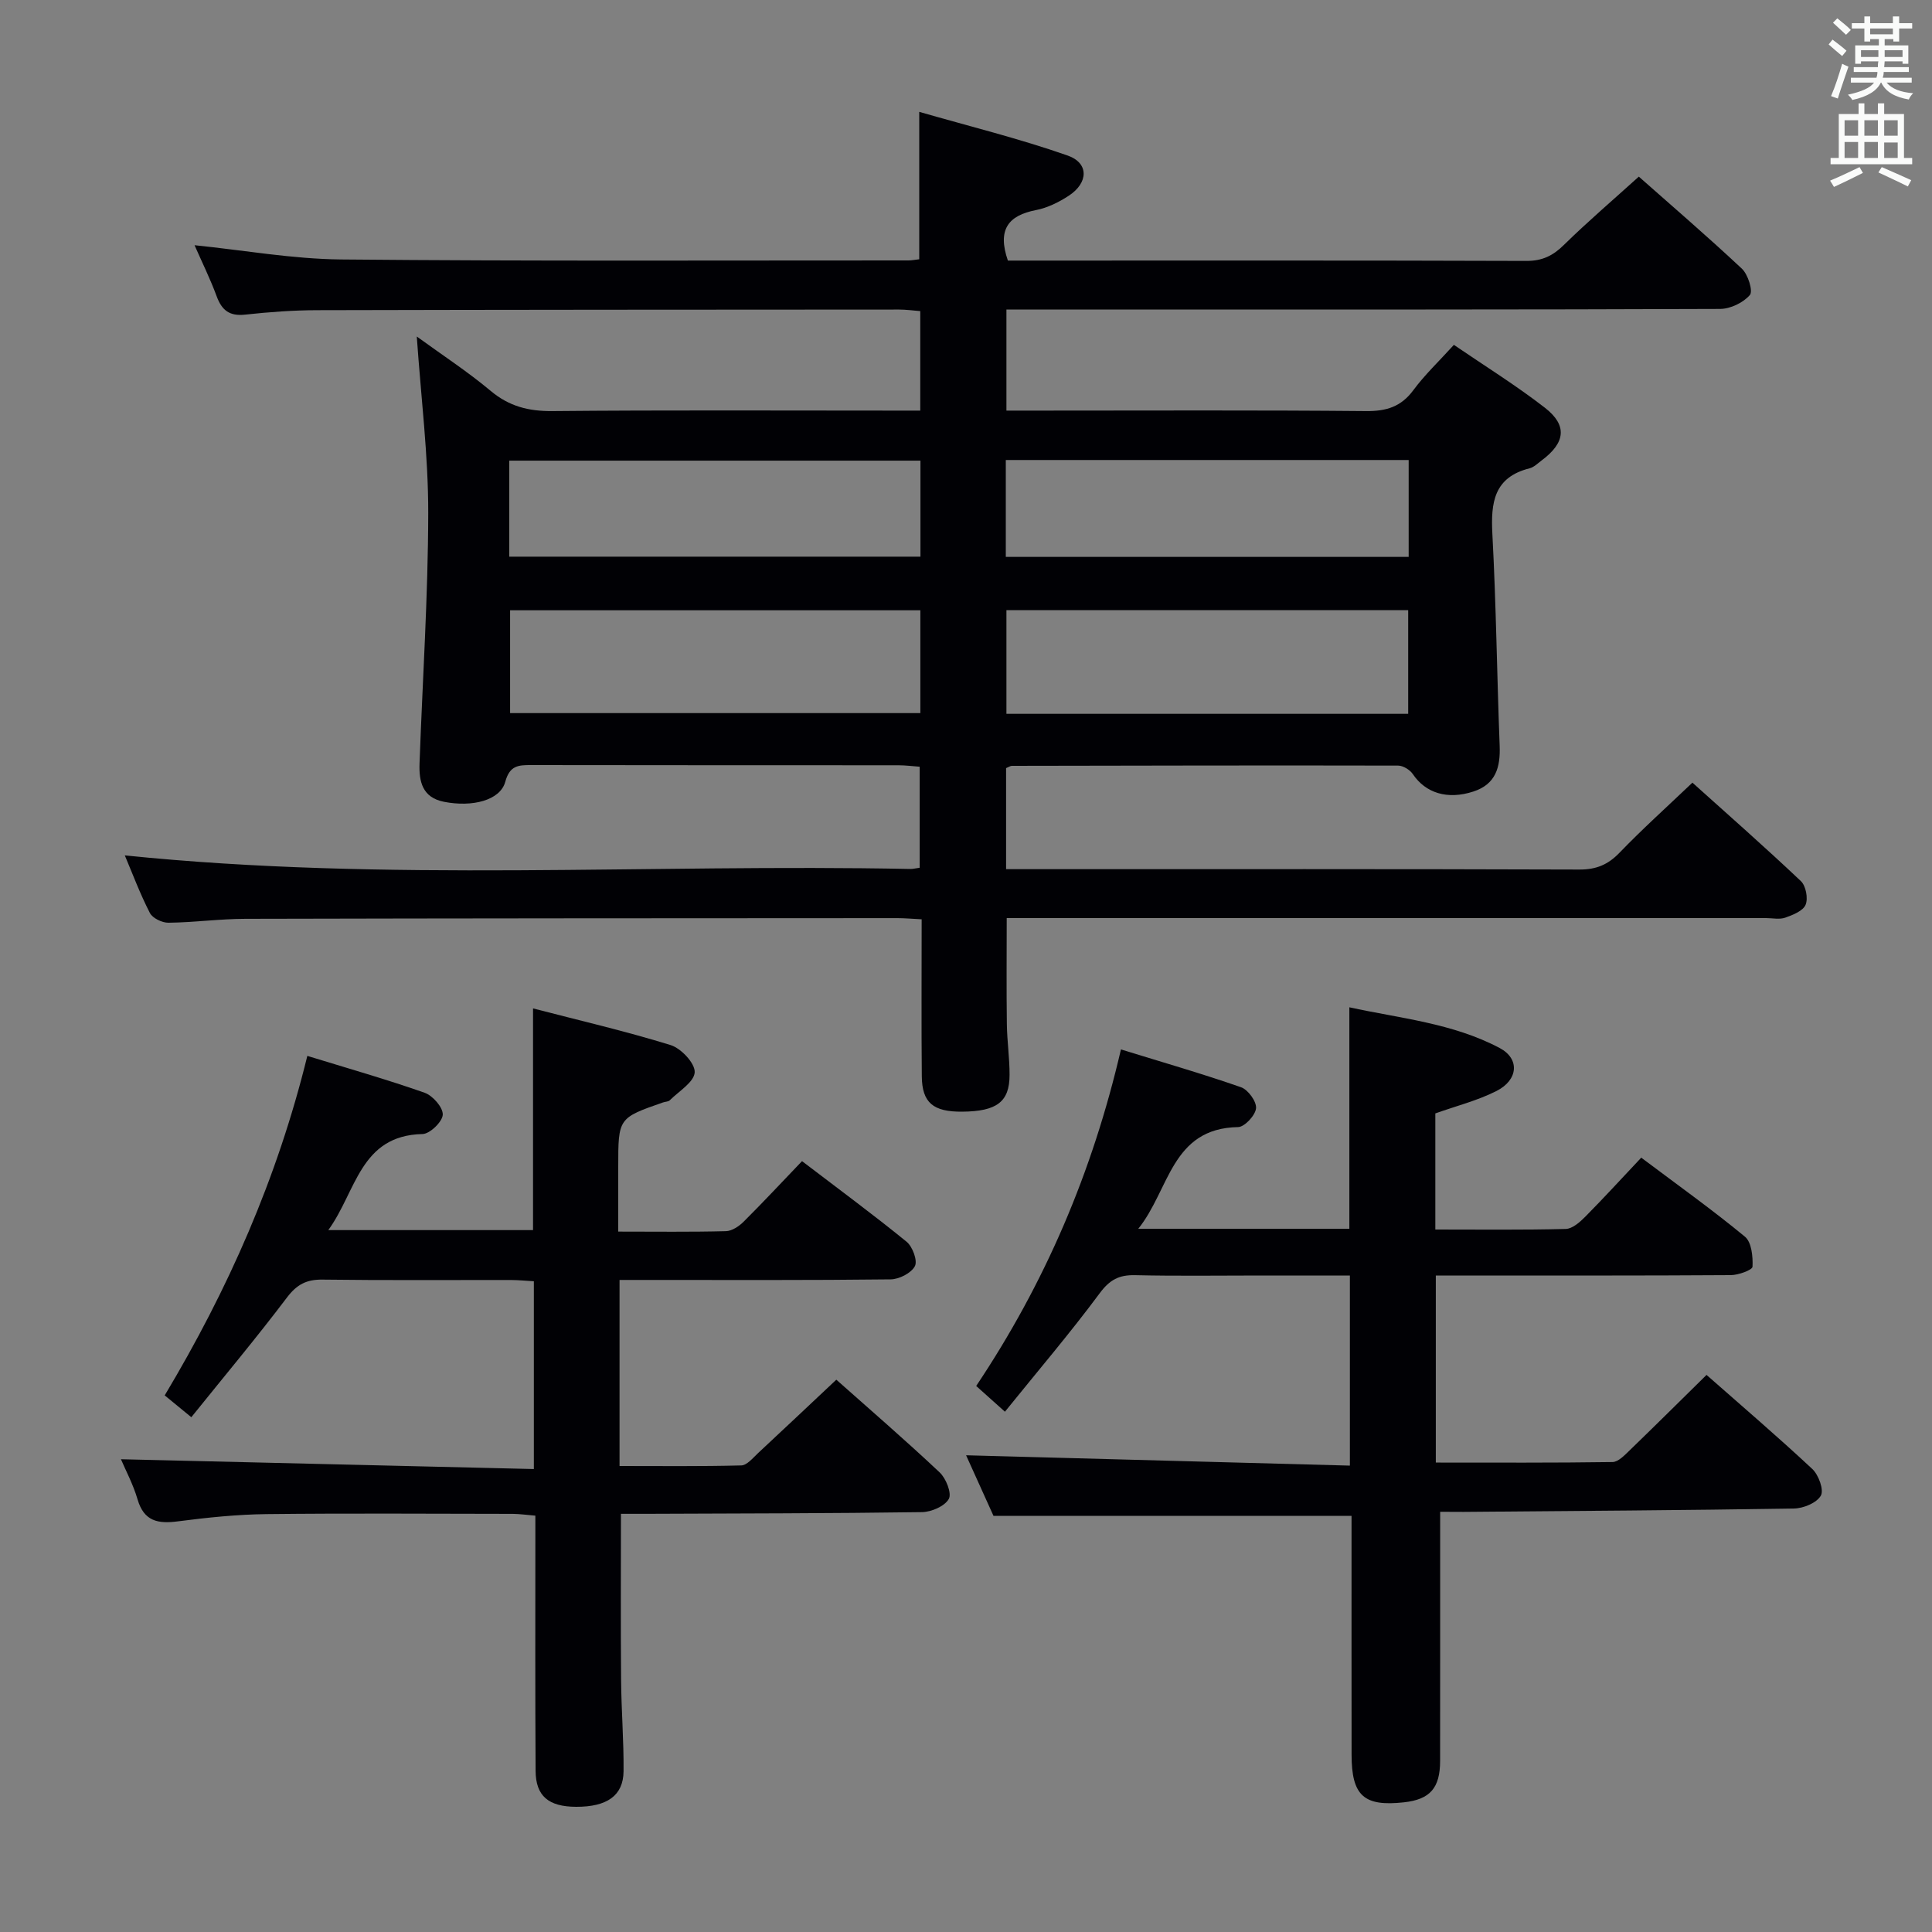 <svg enable-background="new 0 0 400 400" viewBox="0 0 400 400" xmlns="http://www.w3.org/2000/svg"><rect x="0" y="0" width="400" height="400" fill="#808080" stroke="none"/><g fill="#010105"><path d="m350.4 162.04c7.26 6.53 14.99 13.32 22.46 20.39 1.03.98 1.52 3.58.97 4.89-.53 1.28-2.63 2.11-4.21 2.67-1.19.42-2.64.09-3.97.09-50.32 0-100.65 0-150.97 0-1.98 0-3.96 0-6.25 0 0 7.53-.07 14.78.03 22.02.05 3.48.57 6.96.56 10.44 0 5.6-2.65 7.56-9.81 7.62-5.99.05-8.3-1.84-8.36-7.3-.1-10.65-.03-21.3-.03-32.53-1.86-.09-3.45-.24-5.03-.24-44.99.02-89.98.03-134.97.14-5.31.01-10.62.75-15.93.81-1.32.02-3.3-.93-3.86-2.02-2.03-3.95-3.6-8.15-5.19-11.92 54.24 5.56 108.5 1.72 162.67 2.81.49.01.99-.13 1.9-.25 0-6.83 0-13.69 0-20.92-1.52-.11-2.98-.3-4.44-.3-25.33-.02-50.66.01-75.99-.04-2.66-.01-4.45.08-5.37 3.46-1.04 3.84-6.79 5.31-12.71 4.14-4.47-.89-5.17-4.2-5.04-7.93.62-17.29 1.77-34.57 1.8-51.86.02-11.91-1.49-23.83-2.37-36.54 5.33 3.88 10.55 7.28 15.3 11.26 3.83 3.21 7.84 4.22 12.77 4.18 23.49-.22 46.99-.1 70.49-.1h5.68c0-7.04 0-13.62 0-20.6-1.51-.12-2.94-.32-4.38-.32-40.16.02-80.32.03-120.47.13-4.98.01-9.97.38-14.92.92-3.25.36-4.84-.9-5.91-3.82-1.32-3.58-3.02-7.02-4.57-10.55 10.17 1.03 20.25 2.85 30.35 2.95 39.15.37 78.32.19 117.47.2.65 0 1.31-.14 2.22-.24 0-9.77 0-19.48 0-30.52 10.35 2.98 20.71 5.53 30.72 9.04 4.46 1.56 4.31 5.66.23 8.33-2.05 1.34-4.42 2.51-6.8 2.97-5.71 1.11-8.02 4.02-5.8 10.45h4.36c34.33 0 68.65-.05 102.98.07 3.3.01 5.51-1.07 7.79-3.32 4.86-4.77 10.05-9.2 15.5-14.13 6.55 5.8 14.09 12.27 21.34 19.06 1.27 1.19 2.35 4.64 1.65 5.45-1.36 1.59-4.03 2.87-6.16 2.88-40.66.16-81.32.12-121.98.12-8.48 0-16.95 0-25.78 0v20.93h7.47c22.33 0 44.66-.11 66.99.1 4.18.04 7.24-.88 9.79-4.33 2.36-3.19 5.28-5.95 8.39-9.38 6.34 4.33 12.82 8.35 18.82 13 4.74 3.67 4.27 7.26-.65 10.93-.8.6-1.59 1.4-2.5 1.63-7.39 1.86-8.04 7.09-7.7 13.59.78 14.61.95 29.26 1.51 43.88.17 4.44-.82 7.95-5.45 9.45-5.37 1.75-9.89.31-12.52-3.6-.6-.89-2.01-1.77-3.05-1.77-26.66-.06-53.32 0-79.98.05-.3 0-.6.23-1.19.47v20.92h5.22c37.83 0 75.65-.05 113.48.08 3.46.01 5.89-.99 8.27-3.45 4.73-4.91 9.8-9.47 15.13-14.54zm-159.85-35.69c-28.68 0-56.75 0-84.94 0v21.29h84.94c0-7.18 0-14.08 0-21.29zm101 21.44c0-7.15 0-14.29 0-21.47-27.88 0-55.45 0-83.18 0v21.47zm-100.98-52.42c-28.69 0-56.78 0-85.13 0v19.88h85.13c0-6.75 0-13.16 0-19.88zm17.67-.13v20.06h83.41c0-6.83 0-13.36 0-20.06-27.88 0-55.43 0-83.41 0z"/><path d="m298.17 313c0 17.68.01 34.63-.01 51.59-.01 5.61-2.09 7.96-7.47 8.56-8.31.92-10.85-1.36-10.86-9.83-.02-14.83-.01-29.66-.01-44.48 0-1.78 0-3.56 0-5-24.8 0-49.03 0-74.13 0-1.69-3.75-3.84-8.5-5.67-12.54 26.43.71 52.76 1.42 79.46 2.14 0-13.65 0-26.2 0-39.36-6.28 0-12.39 0-18.5 0-8.66 0-17.33.13-25.99-.07-3.3-.07-5.23.94-7.3 3.73-6.12 8.25-12.8 16.08-19.63 24.54-2.38-2.13-4.04-3.61-5.95-5.33 14.23-21.28 24.05-44.18 29.97-69.68 8.6 2.66 16.81 5.02 24.86 7.83 1.46.51 3.24 2.96 3.11 4.35-.13 1.46-2.36 3.87-3.71 3.9-13.88.25-14.18 13.02-20.68 21.06h43.71c0-15.32 0-30.21 0-45.86 10.46 2.29 21.37 3.26 31.14 8.44 4.16 2.21 3.86 6.6-.7 8.9-3.94 1.99-8.32 3.09-12.64 4.63v24.04c9.09 0 18.05.11 26.99-.12 1.38-.03 2.93-1.4 4.04-2.52 3.86-3.9 7.56-7.95 11.6-12.24 7.6 5.71 14.74 10.8 21.48 16.37 1.37 1.14 1.66 4.12 1.56 6.21-.03.68-2.91 1.73-4.49 1.74-18.49.12-36.99.08-55.48.08-1.79 0-3.57 0-5.6 0v38.73c12.37 0 24.48.07 36.59-.11 1.19-.02 2.49-1.41 3.52-2.4 5.24-5.06 10.41-10.2 15.94-15.64 7.31 6.44 14.75 12.8 21.9 19.48 1.3 1.22 2.44 4.33 1.77 5.51-.85 1.5-3.6 2.64-5.55 2.67-22.81.37-45.62.51-68.42.7-1.81-.01-3.61-.02-4.85-.02z"/><path d="m110.36 254.68c0-15.18 0-30.09 0-45.9 9.5 2.47 19.1 4.69 28.48 7.59 2.17.67 5.08 3.77 4.99 5.63-.1 2.02-3.27 3.92-5.16 5.8-.31.31-.94.28-1.41.45-9.26 3.23-9.26 3.23-9.26 13.36v13.38c7.73 0 15.01.1 22.29-.09 1.26-.03 2.73-1.02 3.69-1.98 4.01-3.99 7.86-8.13 12.07-12.52 7.54 5.76 14.73 11.05 21.65 16.69 1.24 1.01 2.31 3.93 1.72 5.05-.75 1.44-3.26 2.72-5.03 2.74-16.83.2-33.66.12-50.49.12-1.8 0-3.59 0-5.63 0v38.52c8.38 0 16.8.1 25.2-.12 1.19-.03 2.42-1.56 3.48-2.55 5.35-4.97 10.65-9.99 16.2-15.2 6.83 6.07 14.26 12.48 21.4 19.2 1.32 1.24 2.54 4.33 1.89 5.49-.85 1.51-3.6 2.7-5.55 2.73-18.99.27-37.98.27-56.98.35-1.8.01-3.6 0-5.35 0 0 11.81-.07 23.09.03 34.36.05 6.32.57 12.63.51 18.95-.05 5.04-3.43 7.37-9.81 7.35-5.7-.02-8.37-2.2-8.4-7.45-.1-15.66-.05-31.33-.05-46.99 0-1.81 0-3.63 0-5.84-1.77-.14-3.22-.36-4.66-.37-17-.02-33.99-.14-50.99.05-6.13.07-12.27.71-18.36 1.5-4.13.54-7.02 0-8.35-4.55-.91-3.12-2.48-6.04-3.44-8.31 28.45.67 56.8 1.35 85.49 2.03 0-13.55 0-25.96 0-38.88-1.56-.09-3.15-.25-4.74-.26-13-.02-25.99.09-38.99-.08-3.34-.05-5.34 1-7.39 3.71-6.3 8.33-13.01 16.34-19.8 24.78-2.23-1.83-3.71-3.04-5.51-4.52 13.14-21.95 23.3-44.91 29.53-70.29 8.29 2.55 16.37 4.85 24.28 7.63 1.68.59 3.82 3.03 3.76 4.54-.06 1.45-2.66 3.98-4.19 4.01-12.97.29-13.69 11.9-19.51 19.89z"/></g><path d="m378.6 9.2.8-1c.9.7 1.9 1.4 2.9 2.3l-.9 1.1c-1.1-.9-2-1.7-2.8-2.4zm.5 10.7c.9-2.1 1.6-4.3 2.3-6.7.4.2.8.4 1.3.6-.7 2.1-1.5 4.3-2.2 6.6zm.4-15.2.9-.9c1 .8 2 1.6 2.8 2.4l-1 1c-1-.9-1.9-1.8-2.7-2.5zm12.5-1.3h1.2v1.4h2.7v1.1h-2.7v2.7h-1.2v-.5h-1.8v1.3h4.9v3.8h-1.2v-.5h-3.7c0 .4-.1.9-.1 1.2h5.1v1h-5.2c0 .5-.1.9-.2 1.2h6v1h-5.2c1.1 1.3 2.9 2 5.5 2.2-.4.4-.7.8-.9 1.3-2.9-.5-4.8-1.6-5.7-3.5h-.1c-.8 1.7-2.7 2.9-5.9 3.6-.2-.4-.6-.8-.9-1.1 2.8-.6 4.6-1.4 5.4-2.5h-4.8v-1h5.3c.1-.3.2-.7.2-1.2h-4.9v-1h5c0-.4 0-.8.1-1.2h-3.6v.5h-1.2v-3.8h4.9v-1.3h-1.8v.5h-1.2v-2.7h-2.6v-1.1h2.6v-1.4h1.2v1.4h4.7v-1.4zm-6.7 8.4h3.6c0-.4 0-.9 0-1.4h-3.6zm1.9-4.7h4.7v-1.2h-4.7zm6.7 3.3h-3.7v1.4h3.7z" fill="#fafbfa"/><path d="m384.7 21.4h1.3v2.2h2.8v-2.2h1.3v2.2h4.1v9.1h1.7v1.3h-16.9v-1.3h1.7v-9.1h4.1v-2.2zm.3 13.2.7 1.2c-1.8.9-3.8 1.9-6 2.9-.2-.4-.5-.8-.8-1.3 2.4-1 4.4-2 6.1-2.8zm-3.1-6.5h2.8v-3.2h-2.8zm0 4.6h2.8v-3.3h-2.8zm4.1-4.6h2.8v-3.2h-2.8zm0 4.6h2.8v-3.3h-2.8zm3.6 1.9c2.1.9 4.1 1.8 6.1 2.7l-.7 1.3c-2.2-1.1-4.2-2-6.1-2.9zm3.3-9.7h-2.8v3.2h2.8zm-2.8 7.8h2.8v-3.2h-2.8z" fill="#fafbfa"/></svg>